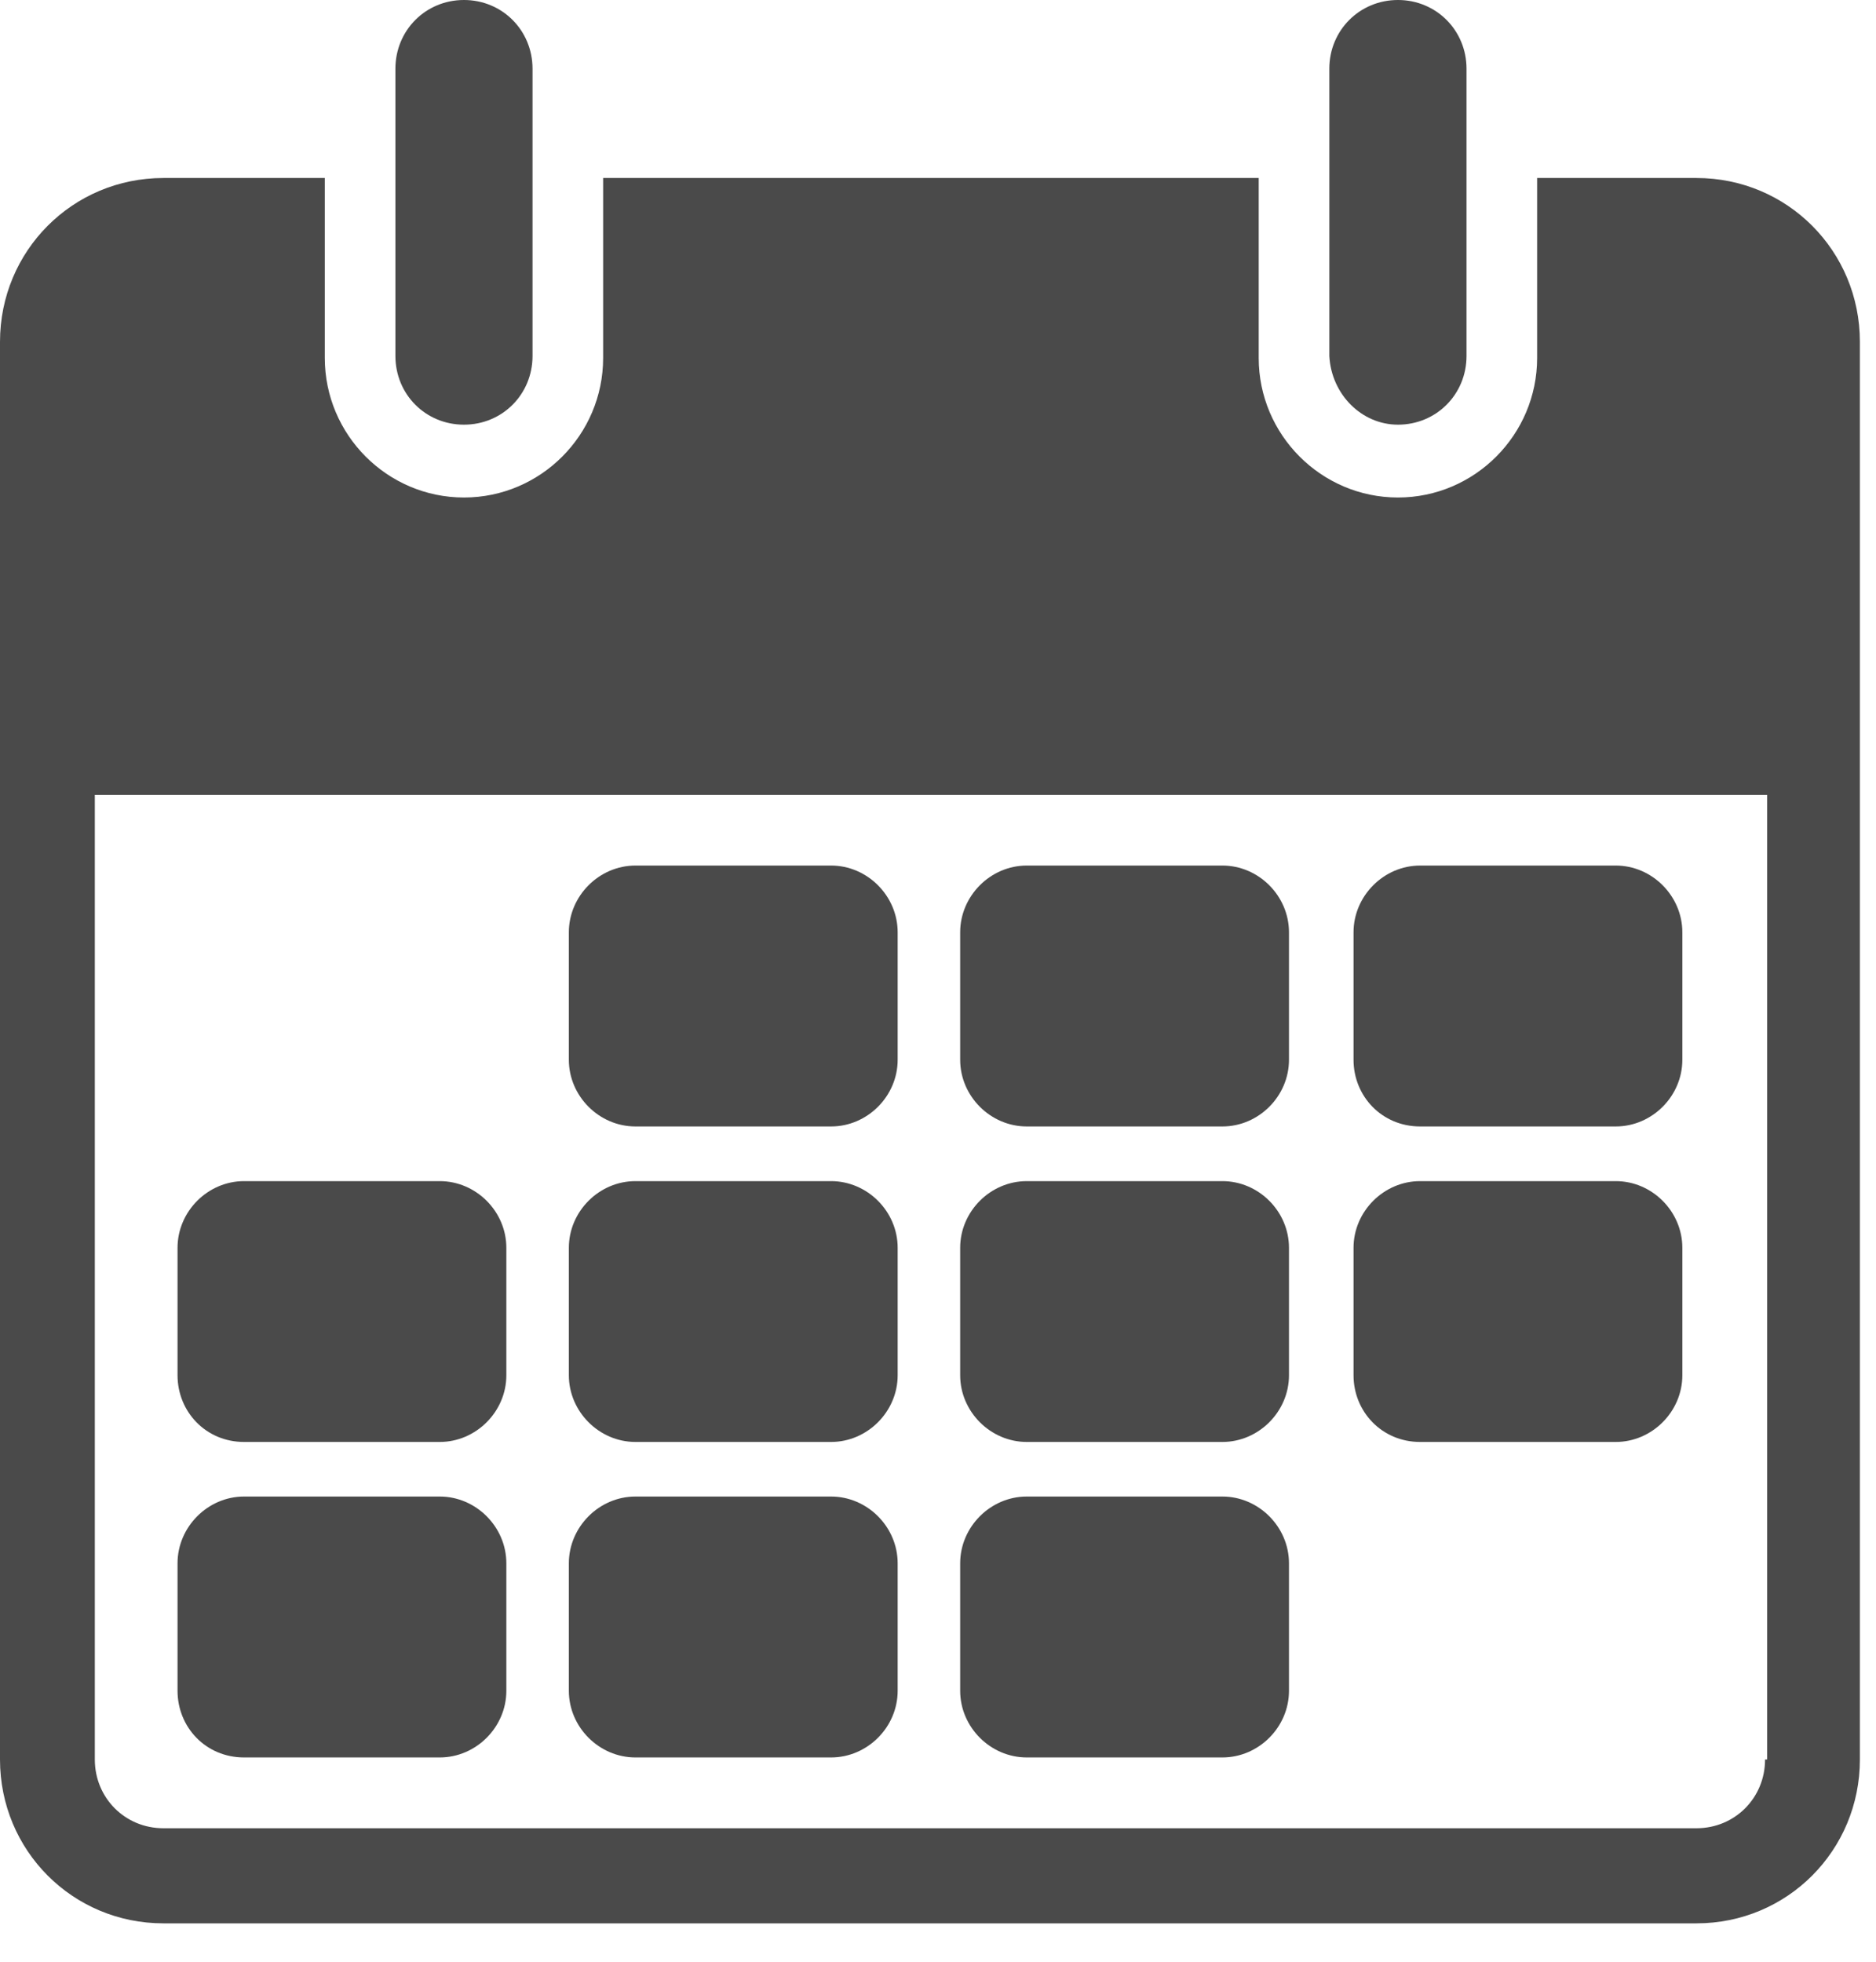 
<svg width="22px" height="23px" viewBox="0 0 22 23" version="1.1" xmlns="http://www.w3.org/2000/svg" xmlns:xlink="http://www.w3.org/1999/xlink">
    <!-- Generator: Sketch 46.2 (44496) - http://www.bohemiancoding.com/sketch -->
    <desc>Created with Sketch.</desc>
    <defs></defs>
    <g id="Page-1" stroke="none" stroke-width="1" fill="none" fill-rule="evenodd">
        <g id="7_ExperiencePage" transform="translate(-335, -418)" fill="#4A4A4A">
            <g id="Calendar" transform="translate(335, 418)">
                <g id="Page-1">
                    <g id="Group-3" transform="translate(0, 1.921)">
                        <path d="M19.895,0.166 C20.959,0.166 21.811,1.02 21.811,2.087 L21.811,18.708 C21.811,19.775 20.959,20.629 19.895,20.629 L1.916,20.629 C0.852,20.629 0,19.775 0,18.708 L0,2.087 C0,1.02 0.852,0.166 1.916,0.166 L3.809,0.166 L3.809,2.276 C3.809,3.177 4.542,3.912 5.441,3.912 C6.34,3.912 7.073,3.177 7.073,2.276 L7.073,0.166 L14.761,0.166 L14.761,2.276 C14.761,3.177 15.495,3.912 16.394,3.912 C17.293,3.912 18.026,3.177 18.026,2.276 L18.026,0.166 L19.895,0.166 Z M20.699,18.708 L20.723,18.708 L20.723,7.398 L1.112,7.398 L1.112,18.708 C1.112,19.159 1.467,19.514 1.916,19.514 L19.895,19.514 C20.344,19.514 20.699,19.159 20.699,18.708 Z" id="Combined-Shape"></path>
                    </g>
                    <path d="M5.441,4.979 C5.89,4.979 6.245,4.624 6.245,4.173 L6.245,0.806 C6.245,0.356 5.89,-4.74226804e-05 5.441,-4.74226804e-05 C4.991,-4.74226804e-05 4.637,0.356 4.637,0.806 L4.637,4.173 C4.637,4.624 4.991,4.979 5.441,4.979" id="Fill-4"></path>
                    <path d="M16.394,4.979 C16.843,4.979 17.198,4.624 17.198,4.173 L17.198,0.806 C17.198,0.356 16.843,-4.74226804e-05 16.394,-4.74226804e-05 C15.944,-4.74226804e-05 15.589,0.356 15.589,0.806 L15.589,4.173 C15.613,4.624 15.968,4.979 16.394,4.979" id="Fill-7"></path>
                    <path d="M7.452,13.207 L9.746,13.207 C10.172,13.207 10.527,12.852 10.527,12.425 L10.527,10.931 C10.527,10.504 10.172,10.148 9.746,10.148 L7.452,10.148 C7.026,10.148 6.671,10.504 6.671,10.931 L6.671,12.425 C6.671,12.852 7.026,13.207 7.452,13.207" id="Fill-10"></path>
                    <path d="M12.041,13.207 L14.335,13.207 C14.761,13.207 15.116,12.852 15.116,12.425 L15.116,10.931 C15.116,10.504 14.761,10.148 14.335,10.148 L12.041,10.148 C11.615,10.148 11.26,10.504 11.26,10.931 L11.26,12.425 C11.26,12.852 11.615,13.207 12.041,13.207" id="Fill-12"></path>
                    <path d="M16.654,13.207 L18.948,13.207 C19.374,13.207 19.729,12.852 19.729,12.425 L19.729,10.931 C19.729,10.504 19.374,10.148 18.948,10.148 L16.654,10.148 C16.228,10.148 15.873,10.504 15.873,10.931 L15.873,12.425 C15.873,12.852 16.205,13.207 16.654,13.207" id="Fill-14"></path>
                    <path d="M2.862,16.906 L5.157,16.906 C5.583,16.906 5.938,16.55 5.938,16.124 L5.938,14.63 C5.938,14.203 5.583,13.848 5.157,13.848 L2.862,13.848 C2.437,13.848 2.082,14.203 2.082,14.63 L2.082,16.124 C2.082,16.55 2.413,16.906 2.862,16.906" id="Fill-16"></path>
                    <path d="M7.452,16.906 L9.746,16.906 C10.172,16.906 10.527,16.55 10.527,16.124 L10.527,14.63 C10.527,14.203 10.172,13.848 9.746,13.848 L7.452,13.848 C7.026,13.848 6.671,14.203 6.671,14.63 L6.671,16.124 C6.671,16.55 7.026,16.906 7.452,16.906" id="Fill-18"></path>
                    <path d="M12.041,16.906 L14.335,16.906 C14.761,16.906 15.116,16.55 15.116,16.124 L15.116,14.63 C15.116,14.203 14.761,13.848 14.335,13.848 L12.041,13.848 C11.615,13.848 11.26,14.203 11.26,14.63 L11.26,16.124 C11.26,16.55 11.615,16.906 12.041,16.906" id="Fill-20"></path>
                    <path d="M16.654,16.906 L18.948,16.906 C19.374,16.906 19.729,16.55 19.729,16.124 L19.729,14.63 C19.729,14.203 19.374,13.848 18.948,13.848 L16.654,13.848 C16.228,13.848 15.873,14.203 15.873,14.63 L15.873,16.124 C15.873,16.55 16.205,16.906 16.654,16.906" id="Fill-22"></path>
                    <path d="M2.862,20.605 L5.157,20.605 C5.583,20.605 5.938,20.25 5.938,19.823 L5.938,18.329 C5.938,17.902 5.583,17.546 5.157,17.546 L2.862,17.546 C2.437,17.546 2.082,17.902 2.082,18.329 L2.082,19.823 C2.082,20.25 2.413,20.605 2.862,20.605" id="Fill-24"></path>
                    <path d="M7.452,20.605 L9.746,20.605 C10.172,20.605 10.527,20.25 10.527,19.823 L10.527,18.329 C10.527,17.902 10.172,17.546 9.746,17.546 L7.452,17.546 C7.026,17.546 6.671,17.902 6.671,18.329 L6.671,19.823 C6.671,20.25 7.026,20.605 7.452,20.605" id="Fill-26"></path>
                    <path d="M12.041,20.605 L14.335,20.605 C14.761,20.605 15.116,20.25 15.116,19.823 L15.116,18.329 C15.116,17.902 14.761,17.546 14.335,17.546 L12.041,17.546 C11.615,17.546 11.26,17.902 11.26,18.329 L11.26,19.823 C11.26,20.25 11.615,20.605 12.041,20.605" id="Fill-28"></path>
                </g>
            </g>
        </g>
    </g>
</svg>
